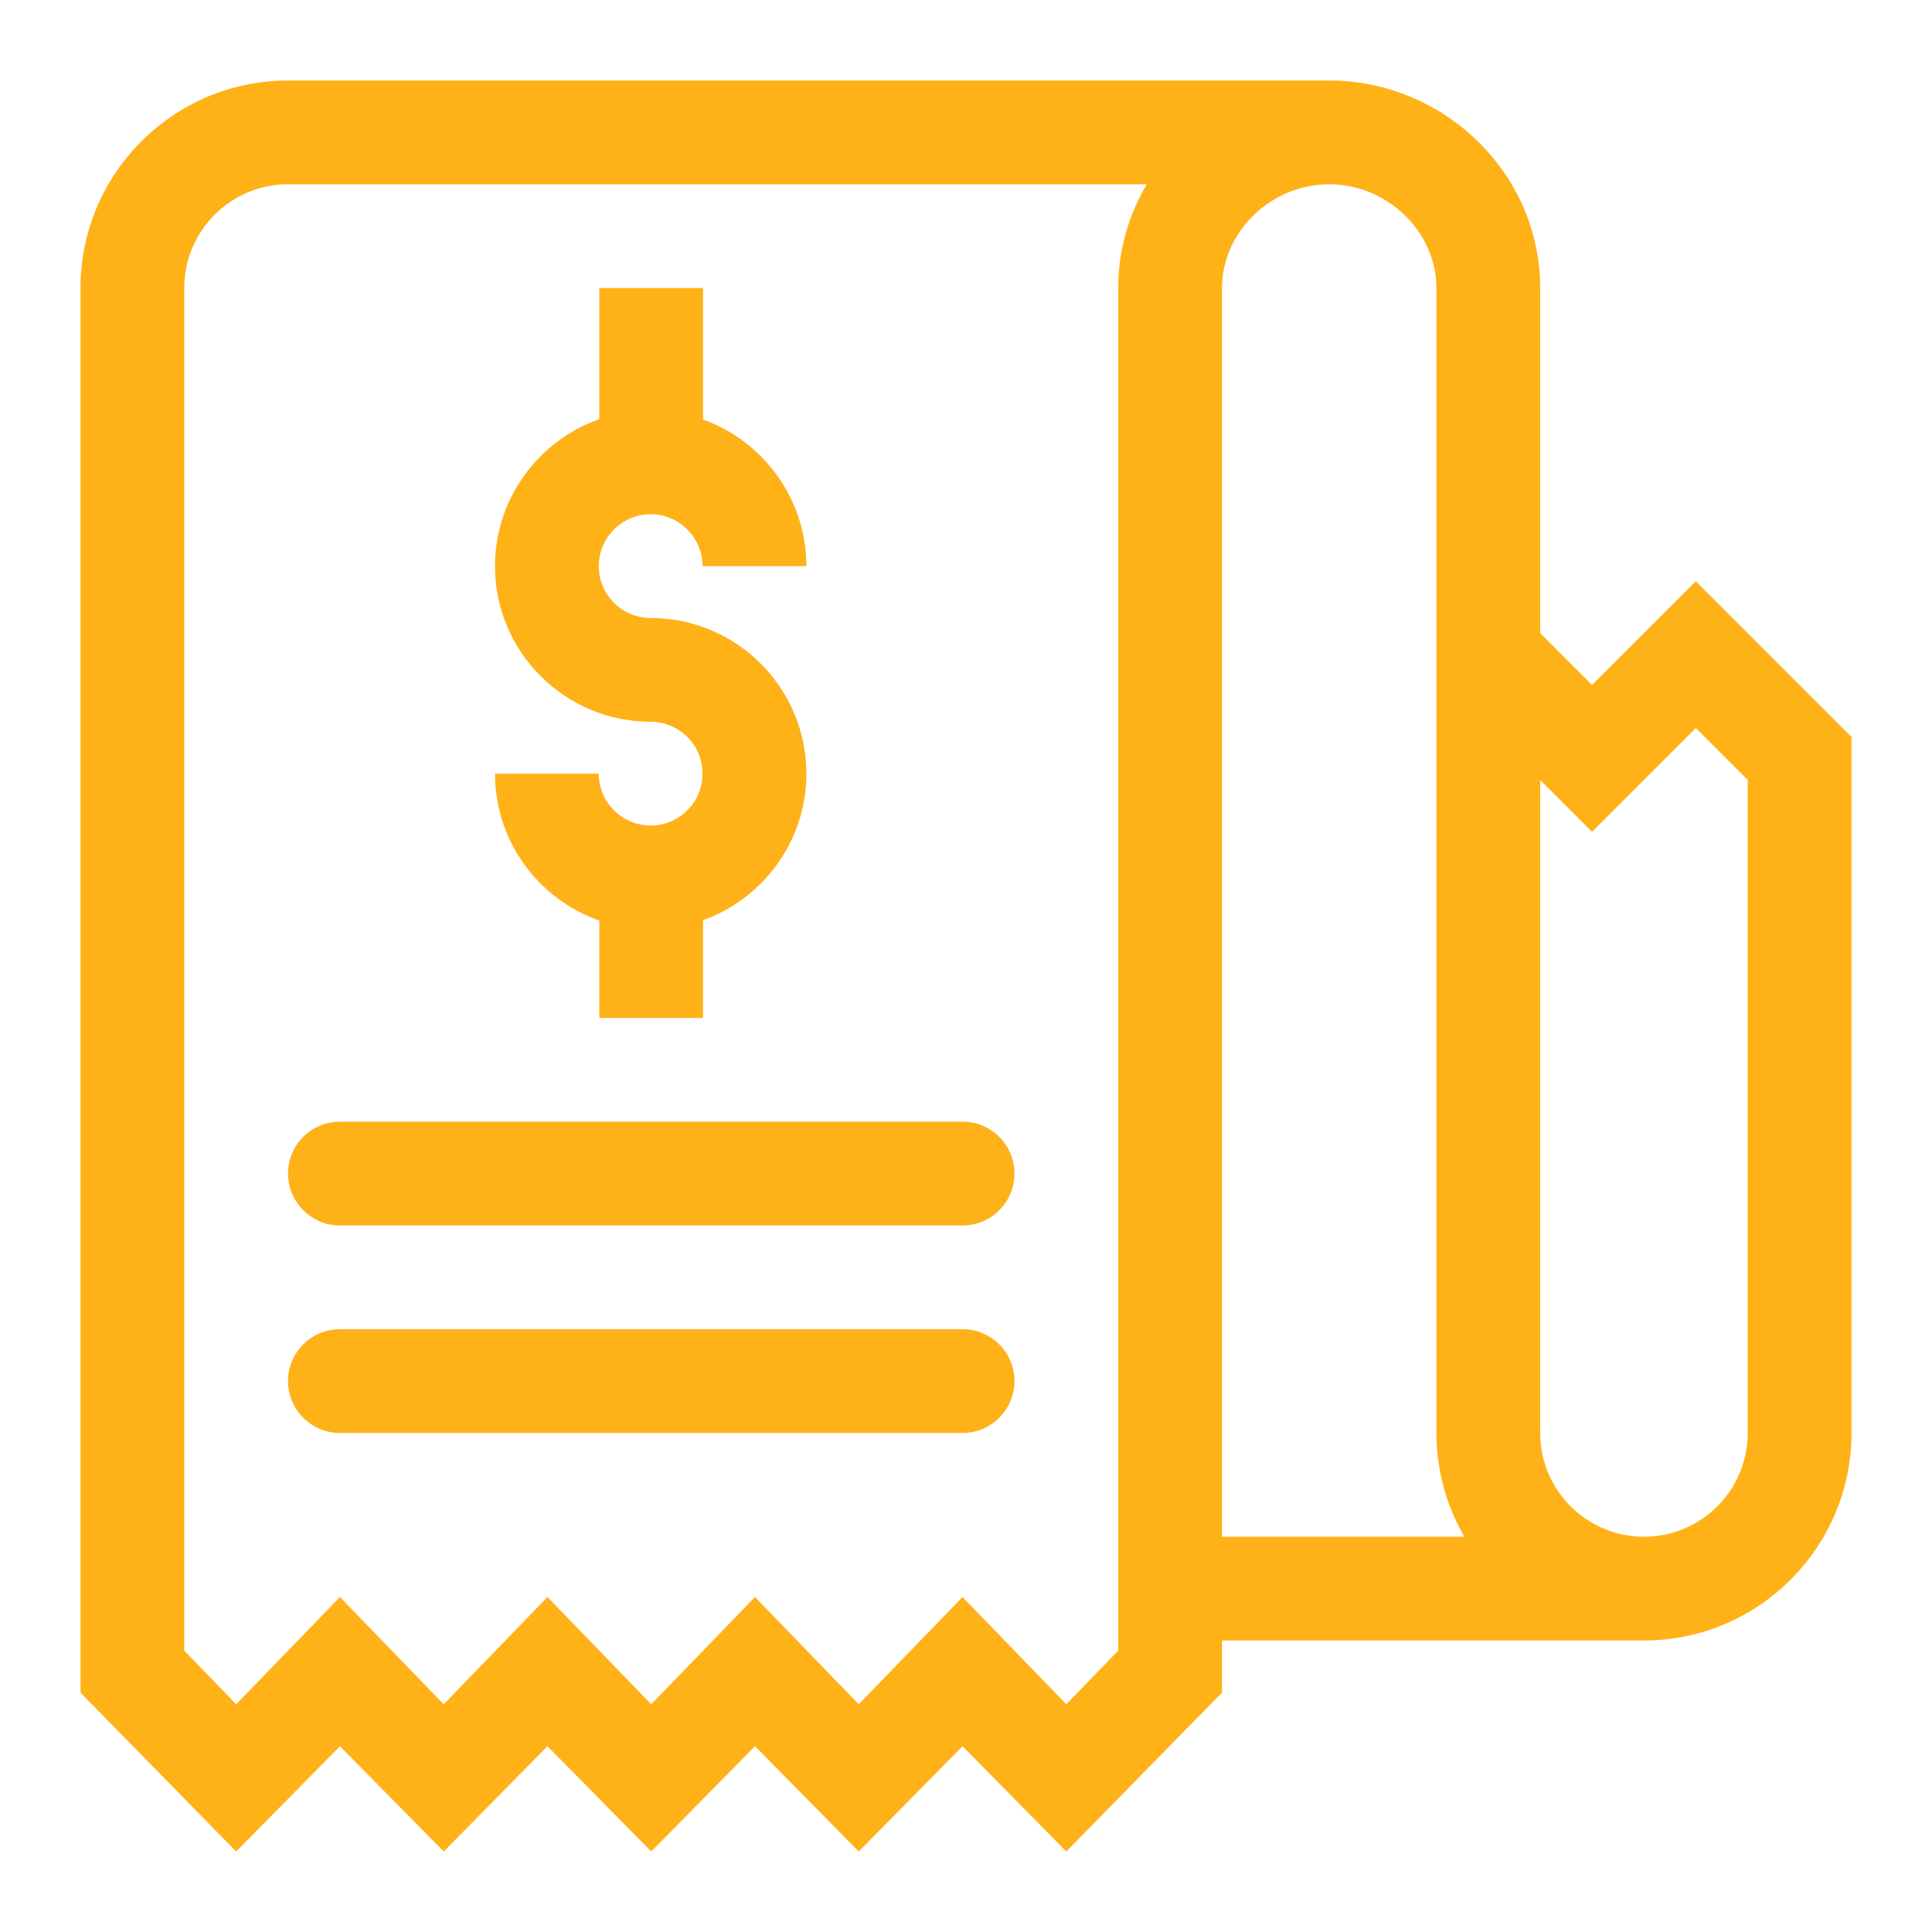 <svg width="24" height="24" viewBox="0 0 24 24" fill="none" xmlns="http://www.w3.org/2000/svg">
<g clip-path="url(#clip0)">
<path d="M21.066 7.221L19.777 8.51L19.133 7.866V3.578C19.133 2.144 17.928 1 16.512 1H3.578C2.157 1 1 2.157 1 3.578V21.027L2.934 23L4.223 21.692L5.512 23L6.801 21.692L8.09 23L9.379 21.692L10.668 23L11.957 21.692L13.246 23L15.18 21.026V20.379H20.422C21.843 20.379 23 19.222 23 17.801V9.155L21.066 7.221ZM13.891 20.505L13.246 21.171L11.957 19.839L10.668 21.171L9.379 19.839L8.09 21.171L6.801 19.839L5.512 21.171L4.223 19.839L2.934 21.171L2.289 20.505V3.578C2.289 2.867 2.867 2.289 3.578 2.289H14.246C14.015 2.678 13.891 3.119 13.891 3.578V20.505ZM15.18 3.578C15.18 2.879 15.79 2.289 16.512 2.289C17.234 2.289 17.844 2.879 17.844 3.578C17.844 3.676 17.844 17.801 17.844 17.801C17.844 18.27 17.971 18.71 18.191 19.09H15.18V3.578ZM21.711 17.801C21.711 18.512 21.133 19.09 20.422 19.09C19.711 19.09 19.133 18.512 19.133 17.801C19.133 17.606 19.133 9.782 19.133 9.689L19.777 10.333L21.066 9.044L21.711 9.689V17.801Z" fill="#FFB118"/>
<path d="M11.957 16.512H4.223C3.867 16.512 3.578 16.8 3.578 17.156C3.578 17.512 3.867 17.801 4.223 17.801H11.957C12.313 17.801 12.602 17.512 12.602 17.156C12.602 16.8 12.313 16.512 11.957 16.512Z" fill="#FFB118"/>
<path d="M202.32 -237.573H-80.355C-116.57 -237.573 -146.035 -208.11 -146.035 -171.895V-124.378H-244V121.524C-244 157.739 -214.536 187.202 -178.32 187.202H-48.066V273.571H-31.37H251.305H268V-171.894C268 -208.109 238.536 -237.573 202.32 -237.573ZM-146.033 121.525C-146.033 139.328 -160.517 153.812 -178.32 153.812C-196.123 153.812 -210.608 139.328 -210.608 121.525V-90.986H-146.033V121.525ZM-48.065 153.814H-121.16C-115.748 144.272 -112.642 133.258 -112.642 121.527V-171.894C-112.642 -189.697 -98.157 -204.181 -80.354 -204.181C-62.551 -204.181 -48.066 -189.697 -48.066 -171.894V153.814H-48.065ZM234.609 240.181H-14.675V-171.894C-14.675 -183.622 -17.764 -194.641 -23.173 -204.181H202.32C220.123 -204.181 234.608 -189.697 234.608 -171.894V240.181H234.609Z" fill="#FFB118"/>
<path d="M11.957 13.934H4.223C3.867 13.934 3.578 14.222 3.578 14.578C3.578 14.934 3.867 15.223 4.223 15.223H11.957C12.313 15.223 12.602 14.934 12.602 14.578C12.602 14.222 12.313 13.934 11.957 13.934Z" fill="#FFB118"/>
<path d="M8.083 10.255C7.728 10.255 7.438 9.966 7.438 9.611H6.149C6.149 10.453 6.692 11.172 7.445 11.436V12.645H8.734V11.431C9.481 11.163 10.017 10.448 10.017 9.611C10.017 8.544 9.149 7.677 8.083 7.677C7.728 7.677 7.438 7.388 7.438 7.033C7.438 6.677 7.728 6.388 8.083 6.388C8.438 6.388 8.727 6.677 8.727 7.033H10.017C10.017 6.195 9.481 5.48 8.734 5.212V3.578H7.445V5.207C6.692 5.472 6.149 6.19 6.149 7.033C6.149 8.099 7.017 8.966 8.083 8.966C8.438 8.966 8.727 9.255 8.727 9.611C8.727 9.966 8.438 10.255 8.083 10.255Z" fill="#FFB118"/>
</g>
<defs>
<clipPath id="clip0">
<rect width="24" height="24" fill="white"/>
</clipPath>
</defs>
</svg>

